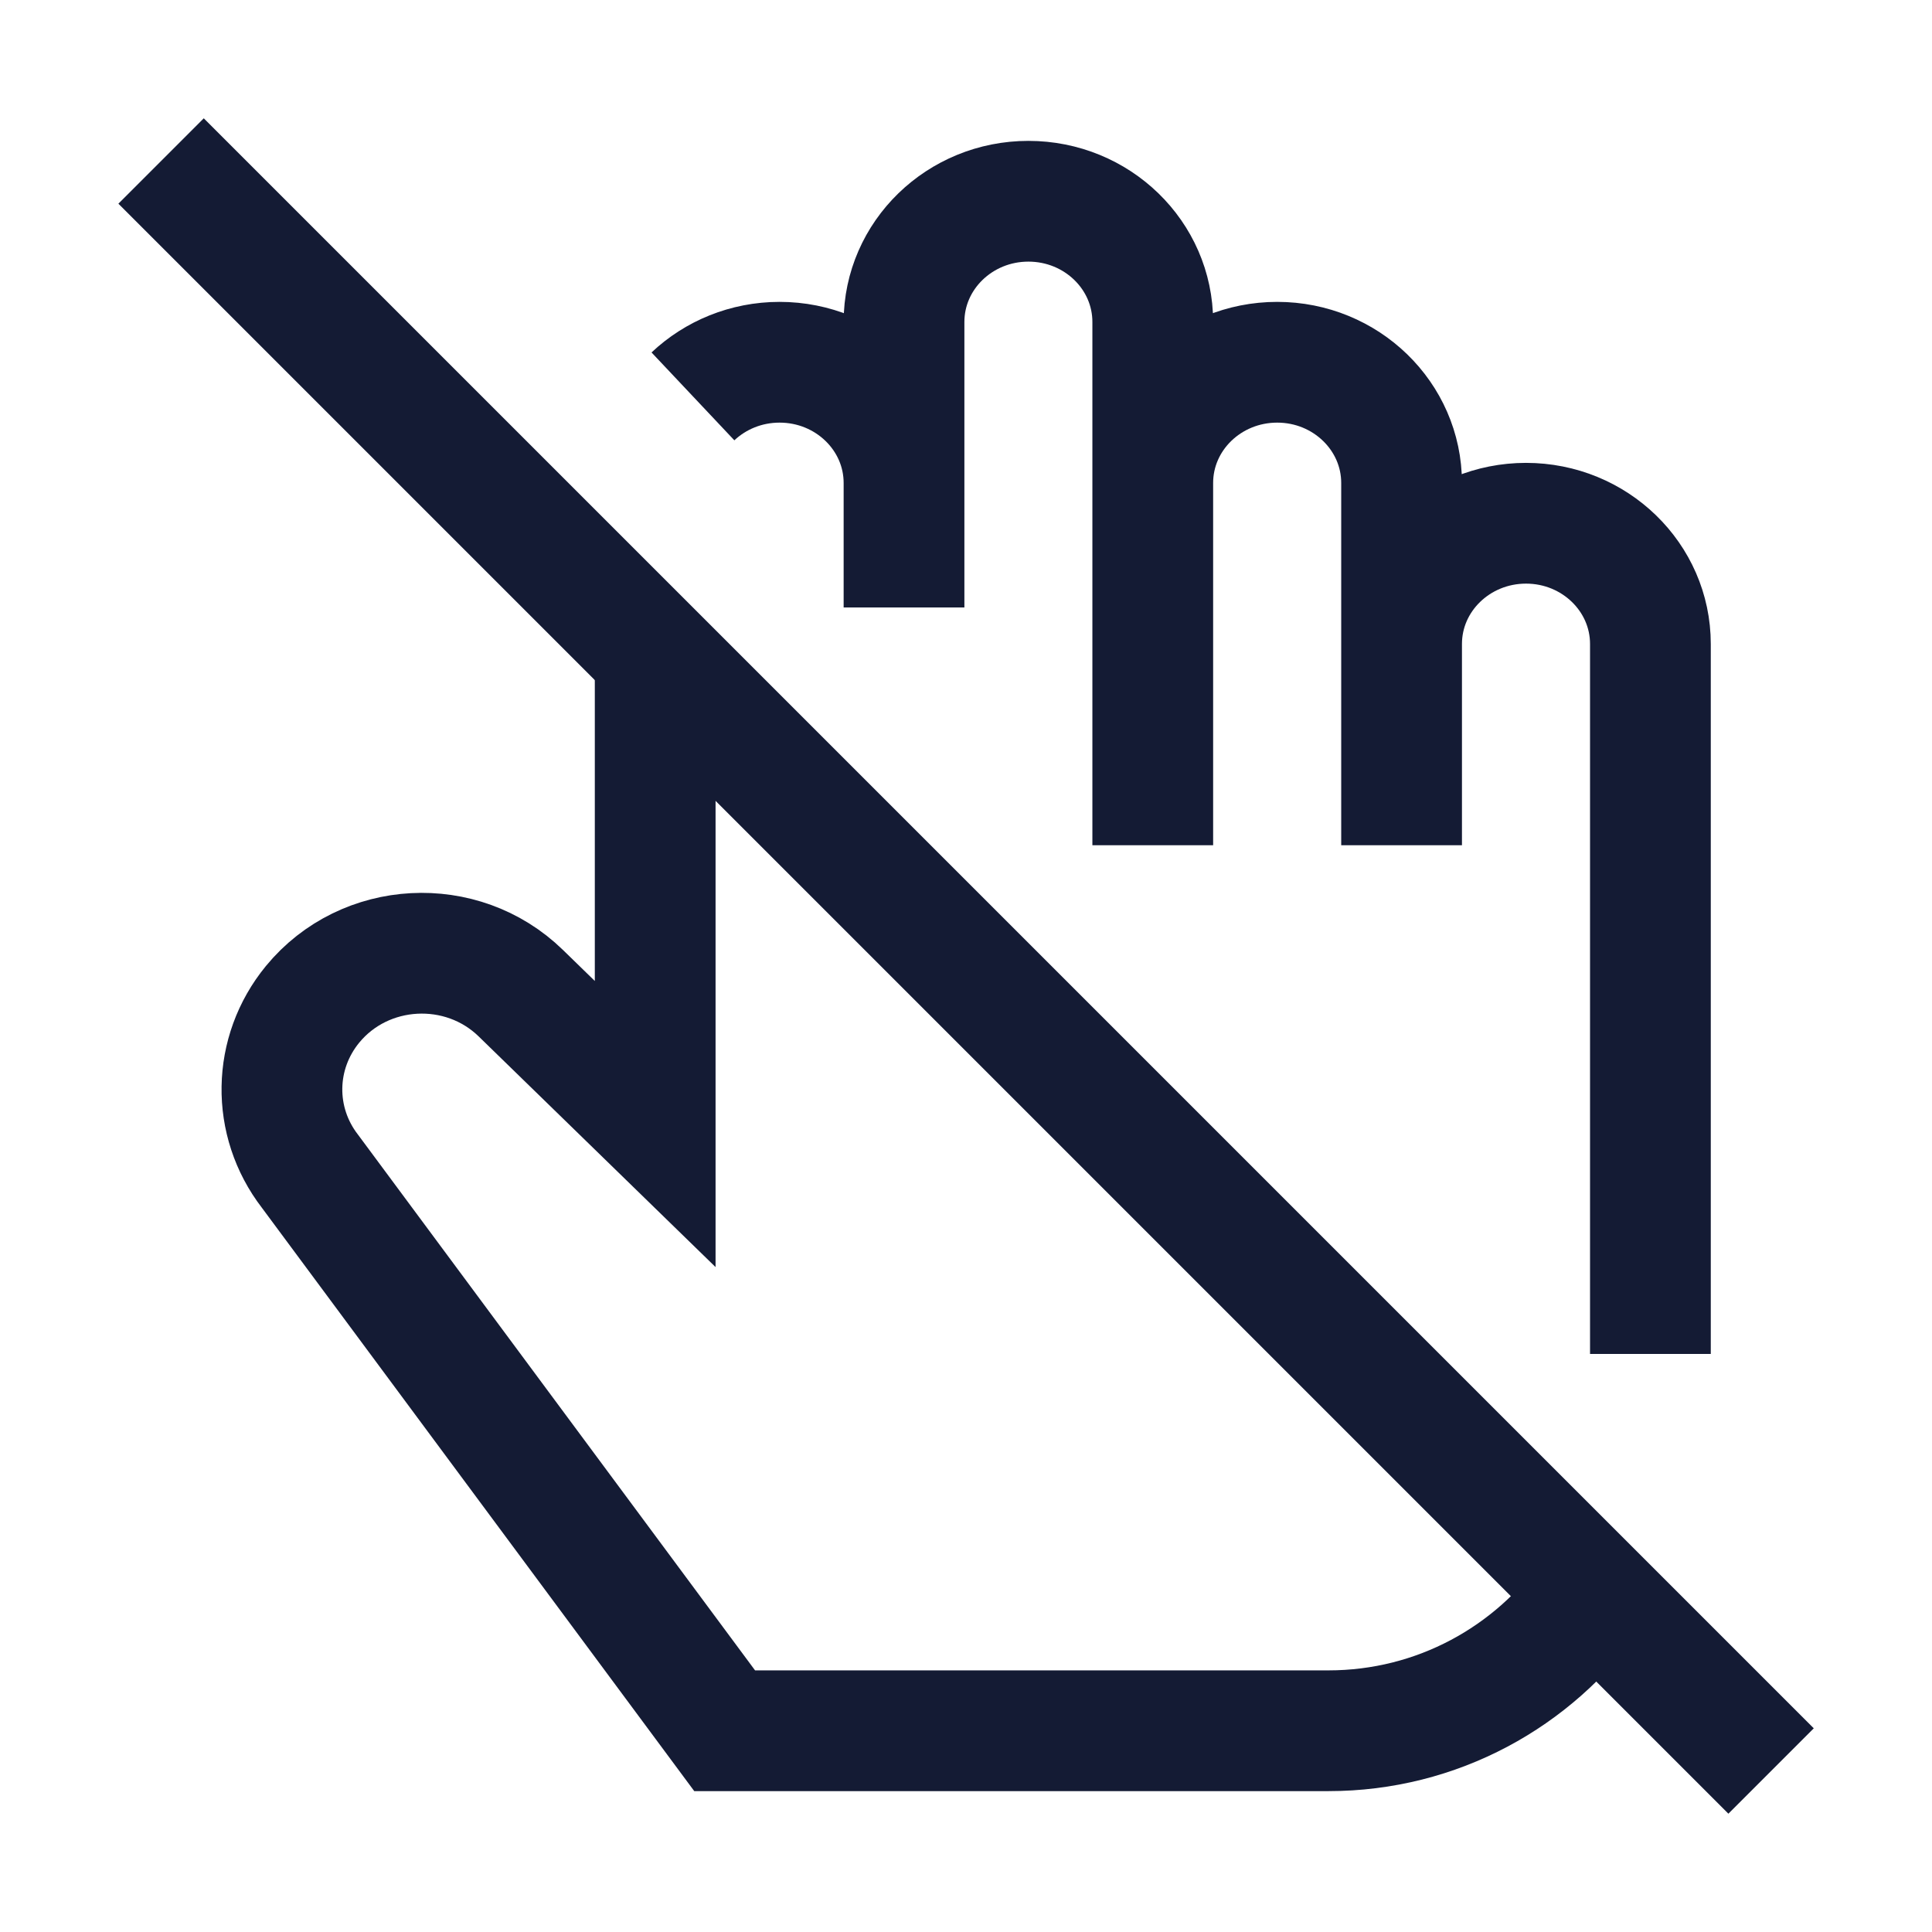 <svg width="24" height="24" viewBox="0 0 24 24" fill="none" xmlns="http://www.w3.org/2000/svg">
<path d="M2.001 2L22.001 22" stroke="#141B34" stroke-width="1.5"/>
<path d="M11.23 6C11.23 5.172 10.538 4.5 9.684 4.5C9.266 4.5 8.886 4.662 8.608 4.924M11.23 6V4C11.23 3.172 11.922 2.5 12.775 2.5C13.629 2.5 14.32 3.172 14.32 4V6M11.23 6V7.546M14.32 6C14.32 5.172 15.012 4.5 15.866 4.5C16.719 4.5 17.411 5.172 17.411 6V8M14.32 6V10.5M17.411 8C17.411 7.172 18.103 6.5 18.957 6.5C19.81 6.5 20.502 7.172 20.502 8V16.819M17.411 8V10.5M19.773 19.802C19.049 20.829 17.854 21.5 16.502 21.5H9.002L3.85 14.549C3.374 13.931 3.388 13.079 3.883 12.476C4.53 11.689 5.736 11.624 6.469 12.337L8.139 13.963V8.137" stroke="#141B34" stroke-width="1.5"/>
</svg>
